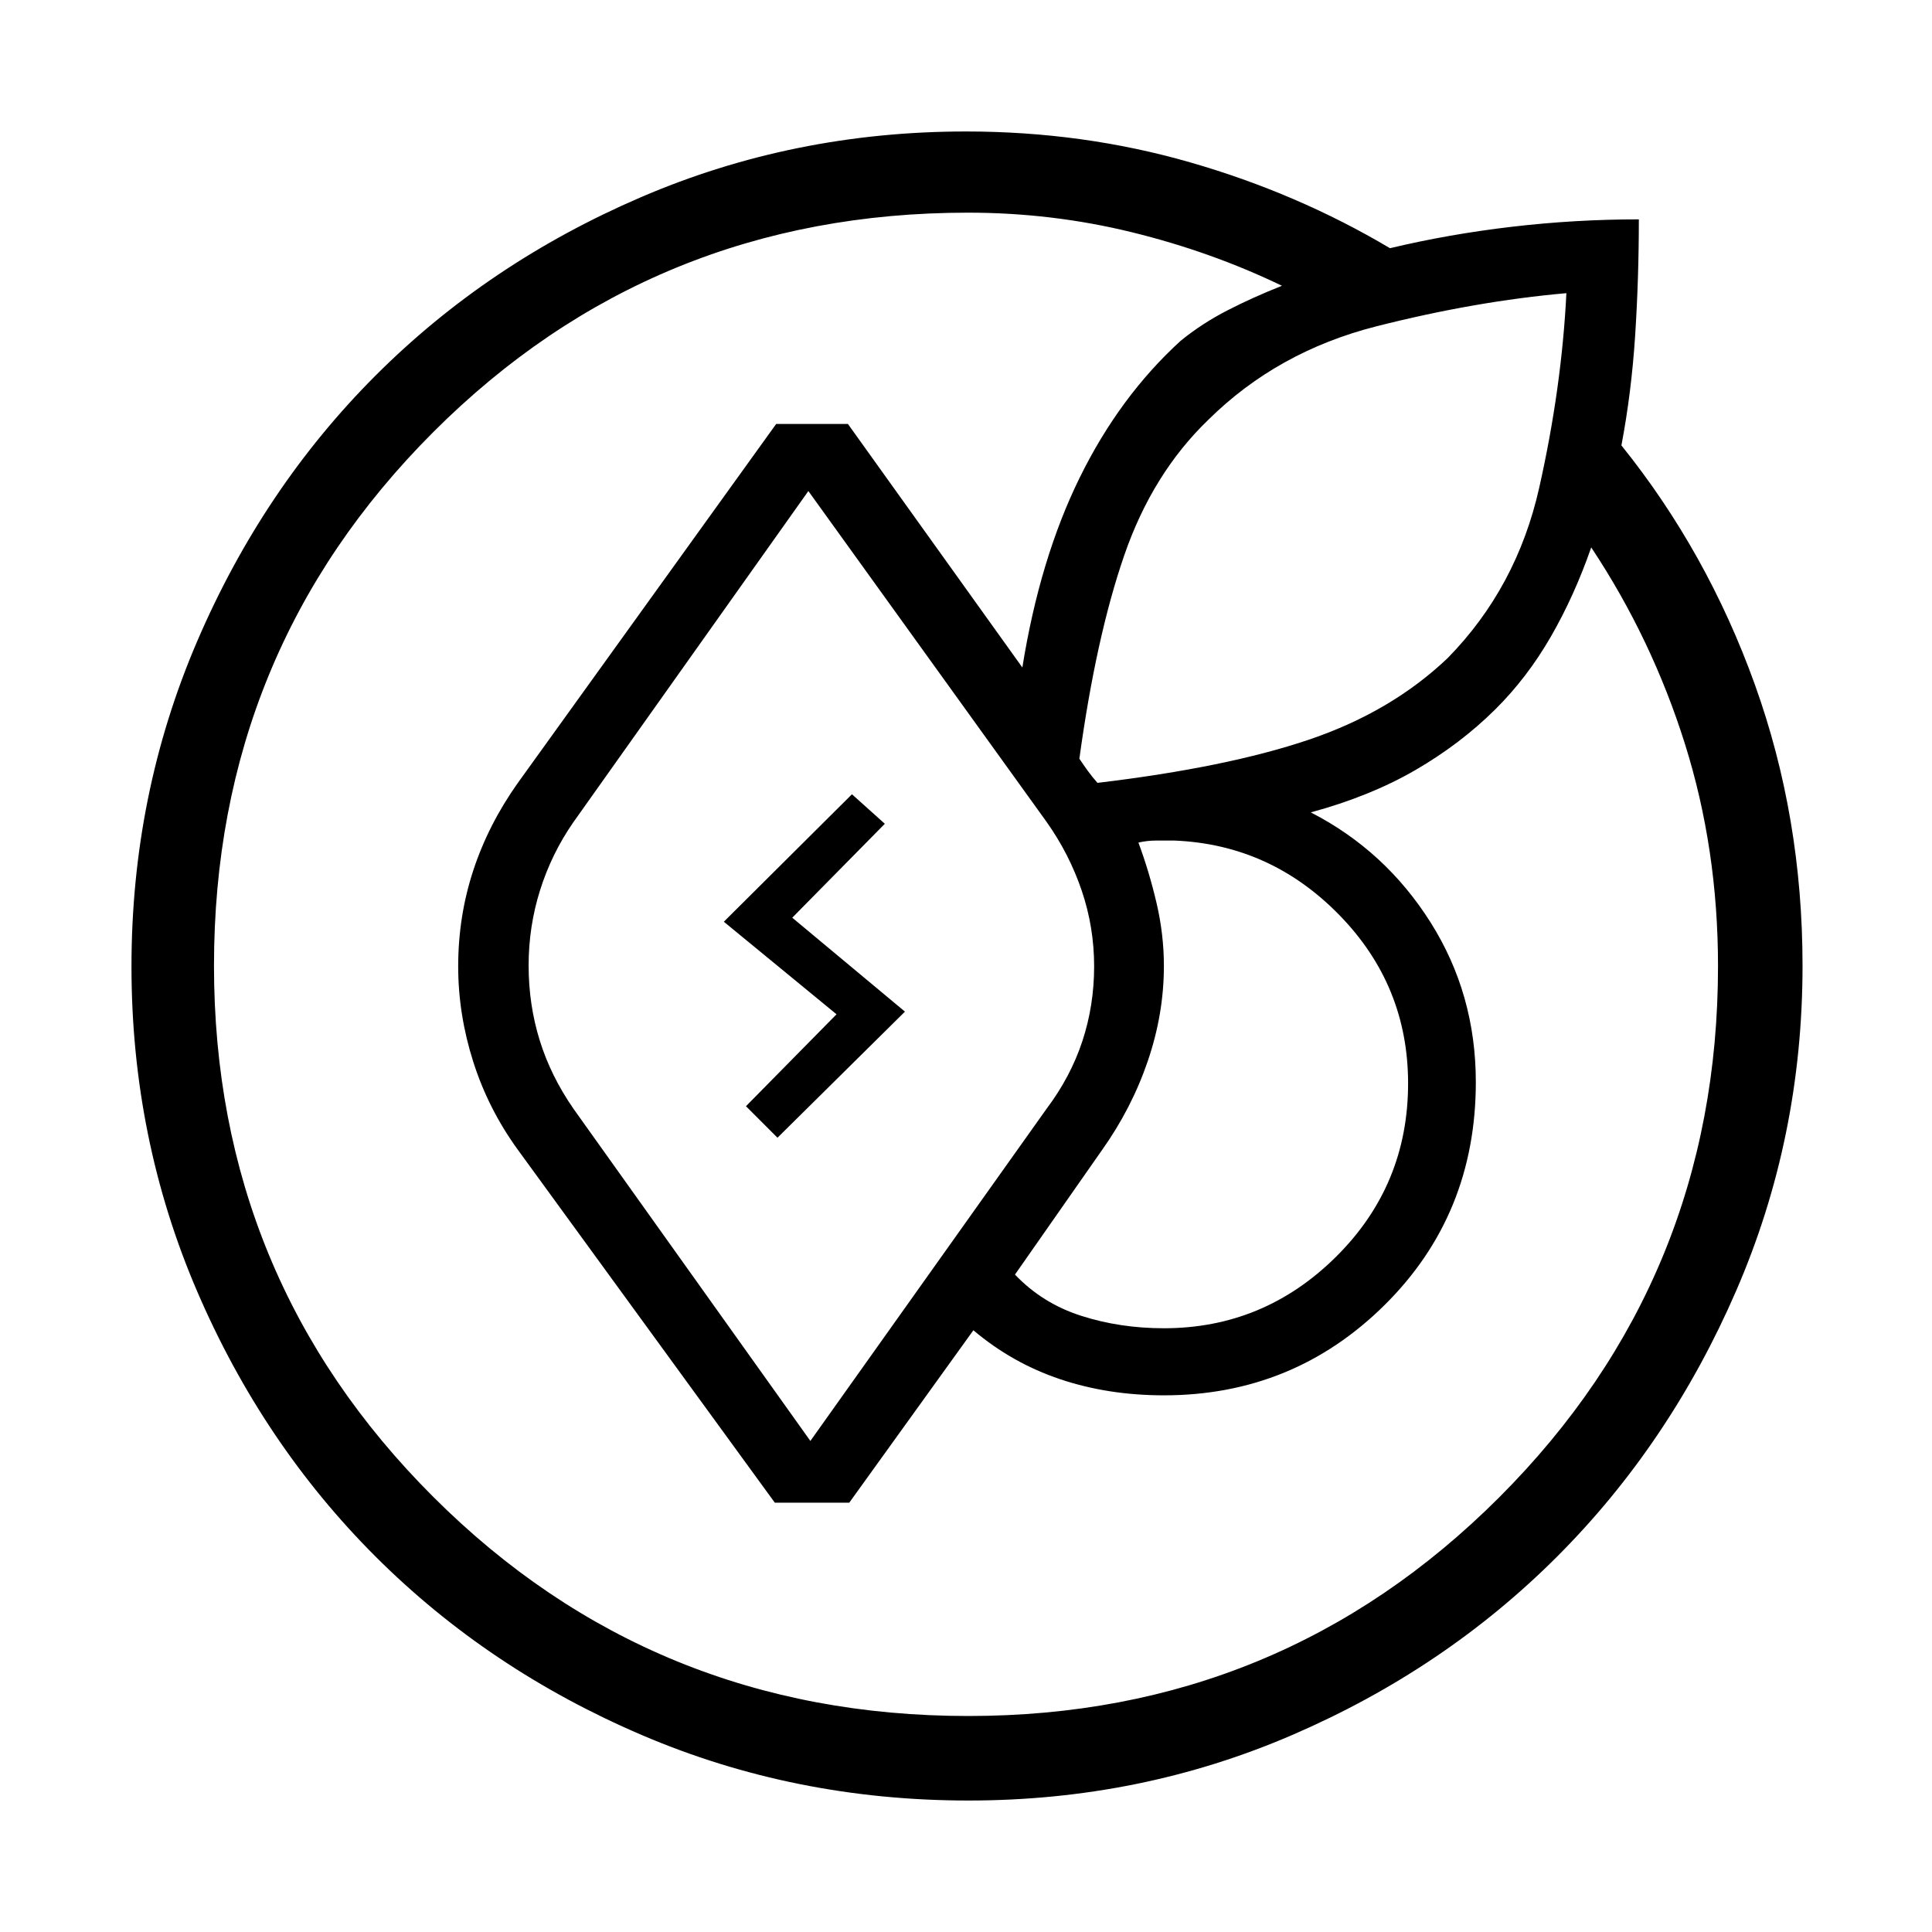 <svg xmlns="http://www.w3.org/2000/svg" height="40" viewBox="0 -960 960 960" width="40"><path d="M65.33-479.75q0-85.58 32.64-161.59 32.64-76 88.59-132 55.96-56 131.89-88.66 75.94-32.67 161.55-32.67 58.05 0 111.36 15.34 53.31 15.33 99.31 42.66 29.33-7 60.66-10.66 31.34-3.67 63-3.67 0 29.33-1.83 57.67-1.83 28.33-6.83 54.66 42.66 53 66.33 118.89t23.67 139.62q0 85.49-32.96 161.5-32.95 76-88.87 132T642.35-98q-75.56 32.67-161.12 32.67-86.23 0-162.23-32.5-76-32.5-132.17-88.5-56.16-56-88.83-131.92-32.67-75.92-32.67-161.5Zm197.34-.5q0 19.42 5.5 37.17T285-409l117.67 165L520-409q12-15.96 17.83-33.69 5.84-17.73 5.84-37.13 0-19.44-6.17-37.64-6.17-18.21-17.5-34.21L401.67-716 284.8-551.3q-10.71 15.49-16.42 33.56-5.71 18.07-5.71 37.49Zm-156.34.07q0 155.18 109 264.01 109 108.84 265.85 108.84 155.17 0 263.83-108.71T853.67-480q0-58.11-16.43-110.35-16.43-52.24-46.57-97.65-8.34 24-20.06 44.35-11.73 20.36-27.61 36.13-17.33 17.19-39.76 30.19t-51.91 21q37 19 59.5 54.64 22.5 35.65 22.5 79.36 0 65.91-45.33 110.79-45.33 44.87-109.67 44.87-27.69 0-51.51-8-23.82-8-43.15-24.33L422-213.33h-37L257.33-388.67q-14.72-20.28-22.19-43.79-7.47-23.51-7.47-47.36 0-24.85 7.5-47.68t22.16-43.5l128.34-178.33h35.66l86.67 121q8.67-54 28.5-94.34 19.83-40.33 50.17-68 10.66-8.66 23.33-15.16 12.67-6.5 27-12.17-35.07-16.92-74.7-26.63-39.63-9.7-81.3-9.7-156.67 0-265.67 108.99-109 108.99-109 265.16Zm441.34 91.51-43.34 62q13.67 14.34 32.95 20.5 19.28 6.17 41.05 6.17 49.68 0 85.51-35.49 35.83-35.5 35.83-86.18 0-48.66-34.17-83.66t-81.83-37h-9.34q-4.33 0-8.66 1 5.33 14.33 9 30 3.66 15.66 3.66 31.33 0 23.78-8 47.22-8 23.45-22.66 44.11Zm230.66-425.66q-45.33 4-94.5 16.5-49.16 12.5-83.5 46.5-27.66 26.66-41.66 67.16-14 40.5-22.34 101.17 2 3 4.17 6t4.83 6q64.34-7.67 105.17-21.5t68.83-40.5q34.34-35 45.5-84.67 11.17-49.66 13.5-96.66ZM415.67-456l-56-46 63.66-63.33 16.34 14.66-46 46.67 56 46.67-63.34 62.66-15.66-15.66 45-45.67Z"/></svg>